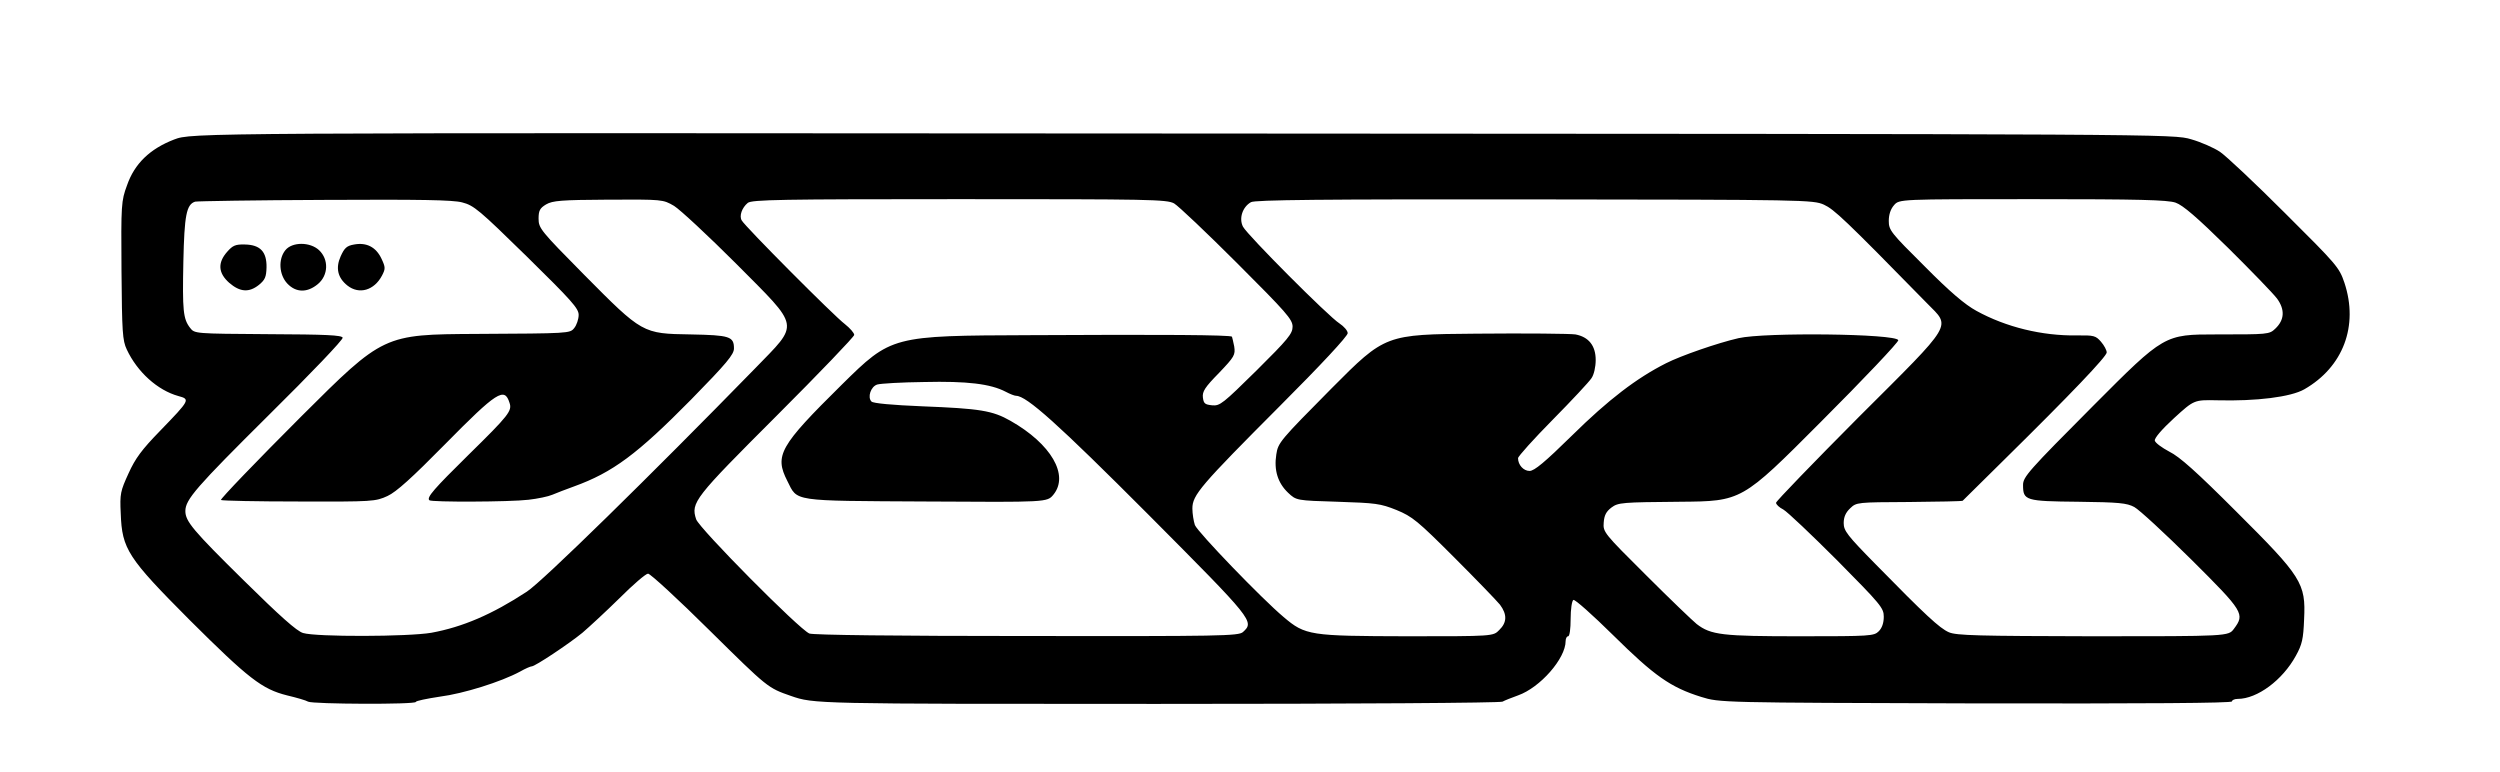 <?xml version="1.0" encoding="utf-8"?>
<!DOCTYPE svg PUBLIC "-//W3C//DTD SVG 20010904//EN" "http://www.w3.org/TR/2001/REC-SVG-20010904/DTD/svg10.dtd">
<svg version="1.0" xmlns="http://www.w3.org/2000/svg" width="499px" height="154px" viewBox="0 0 499 154" preserveAspectRatio="xMidYMid meet">
 <g fill="#000000">
  <path d="M61.50 140.05 c-0.40 -0.25 -2.30 -0.80 -4.20 -1.25 -5 -1.25 -7.70 -3.35 -19.45 -15.05 -12.35 -12.40 -13.50 -14.15 -13.75 -21.25 -0.20 -3.95 -0.05 -4.50 1.55 -8 1.35 -3 2.65 -4.75 6.30 -8.50 6 -6.20 6.05 -6.30 3.65 -6.95 -4.15 -1.15 -8.20 -4.80 -10.30 -9.30 -0.85 -1.80 -0.95 -3.45 -1.05 -15.75 -0.10 -13.20 -0.05 -13.90 1.10 -17 1.50 -4.35 4.60 -7.30 9.40 -9.15 3.55 -1.35 3.55 -1.35 201.25 -1.20 197.75 0.10 197.75 0.10 201.35 1.15 1.95 0.55 4.55 1.70 5.75 2.50 1.20 0.80 7 6.25 12.95 12.20 10.40 10.35 10.85 10.85 11.90 13.95 2.85 8.60 -0.25 16.80 -8 21.25 -2.70 1.55 -9.60 2.40 -17.35 2.20 -4.65 -0.10 -4.65 -0.10 -8.65 3.55 -2.45 2.25 -3.95 4 -3.85 4.50 0.10 0.45 1.40 1.40 2.90 2.20 2.05 1 5.45 4.05 13.35 11.95 13.10 13.05 13.90 14.30 13.55 21.50 -0.15 3.95 -0.40 5.05 -1.65 7.30 -2.65 4.85 -7.70 8.60 -11.60 8.60 -0.65 0 -1.15 0.25 -1.15 0.50 0 0.35 -16.95 0.45 -51.10 0.40 -51.15 -0.15 -51.15 -0.15 -54.85 -1.30 -6.10 -1.90 -9.35 -4.20 -17.55 -12.30 -4.10 -4.05 -7.70 -7.25 -7.95 -7.05 -0.30 0.15 -0.55 1.85 -0.55 3.80 0 1.95 -0.20 3.45 -0.50 3.45 -0.25 0 -0.50 0.40 -0.50 0.95 0 3.50 -5.10 9.30 -9.50 10.85 -1.25 0.45 -2.65 1 -3.10 1.25 -0.55 0.25 -29.05 0.45 -69.15 0.45 -68.30 0 -68.30 0 -72.90 -1.60 -4.60 -1.60 -4.60 -1.60 -16.15 -13 -6.30 -6.25 -11.90 -11.40 -12.35 -11.40 -0.45 0 -3 2.20 -5.70 4.90 -2.70 2.65 -6.05 5.75 -7.40 6.90 -2.75 2.25 -9.45 6.70 -10.10 6.70 -0.25 0 -1.30 0.45 -2.35 1.05 -3.80 2.05 -11.30 4.40 -16 5 -2.65 0.40 -4.80 0.85 -4.80 1.05 0 0.55 -20.55 0.45 -21.50 -0.05z m24.60 -13.75 c6.25 -1.15 12.10 -3.65 19.05 -8.20 3.10 -2 24.70 -23.20 45.50 -44.50 9 -9.30 9.25 -7.90 -3.75 -21 -5.60 -5.60 -11.15 -10.75 -12.35 -11.50 -2.25 -1.30 -2.25 -1.30 -13.15 -1.25 -9.45 0.05 -11.10 0.20 -12.40 0.95 -1.25 0.75 -1.50 1.25 -1.50 2.85 0 1.90 0.40 2.40 9.10 11.20 11.65 11.75 11.65 11.75 21.25 11.90 7.80 0.15 8.65 0.40 8.65 2.80 0 1.20 -1.45 2.95 -8.55 10.20 -10.75 10.90 -15.65 14.55 -23.40 17.35 -1.55 0.55 -3.45 1.30 -4.30 1.65 -0.80 0.35 -2.95 0.80 -4.75 1 -3.75 0.45 -19.40 0.50 -19.80 0.10 -0.60 -0.55 0.95 -2.30 7.80 -9.05 8.10 -7.95 8.75 -8.80 8.20 -10.40 -1 -3.20 -2.50 -2.25 -12.90 8.30 -6.55 6.65 -9.70 9.50 -11.45 10.30 -2.40 1.10 -2.90 1.15 -17.70 1.10 -8.35 0 -15.35 -0.15 -15.55 -0.30 -0.15 -0.20 7.05 -7.70 16.05 -16.70 16.40 -16.35 16.40 -16.35 35 -16.45 18.45 -0.10 18.60 -0.10 19.45 -1.15 0.50 -0.60 0.90 -1.80 0.90 -2.65 0 -1.30 -1.40 -2.85 -10.35 -11.65 -9.50 -9.30 -10.55 -10.20 -12.90 -10.80 -1.90 -0.50 -8.25 -0.60 -27.50 -0.50 -13.75 0.05 -25.35 0.25 -25.80 0.35 -1.75 0.55 -2.15 2.75 -2.35 11.95 -0.20 9.80 -0.05 11.45 1.35 13.25 0.90 1.15 0.90 1.15 15.55 1.25 11.70 0.05 14.70 0.20 14.90 0.70 0.10 0.40 -6.25 7.05 -14.80 15.50 -14.40 14.30 -16.60 16.80 -16.60 19.10 0 2.05 1.50 3.85 11.60 13.80 7.25 7.15 10.65 10.20 11.90 10.55 2.60 0.80 20.95 0.75 25.60 -0.05z m162 -0.15 c2.30 -2.10 2.10 -2.35 -18.80 -23.35 -18.15 -18.20 -24.40 -23.80 -26.50 -23.80 -0.30 0 -1.20 -0.35 -2.05 -0.80 -3.05 -1.60 -7.75 -2.15 -16.30 -1.95 -4.50 0.05 -8.70 0.30 -9.35 0.50 -1.30 0.40 -2 2.55 -1.15 3.40 0.35 0.35 4.05 0.70 10.15 0.95 11.50 0.45 14 0.85 17.60 2.90 8.10 4.60 11.75 10.85 8.55 14.75 -1.25 1.50 -1.25 1.50 -25.35 1.35 -27.20 -0.15 -25.65 0.05 -27.75 -4.10 -2.60 -5.10 -1.55 -6.95 10.85 -19.20 9.95 -9.80 9.95 -9.80 37.60 -9.90 26.60 -0.15 39.95 -0.05 40.30 0.30 0.05 0.10 0.25 1 0.45 1.95 0.25 1.70 0.05 2.05 -3.05 5.30 -2.80 2.85 -3.35 3.70 -3.20 4.90 0.15 1.20 0.40 1.40 1.85 1.55 1.55 0.15 2.15 -0.35 8.85 -6.95 6.30 -6.25 7.20 -7.35 7.20 -8.75 0 -1.45 -1.25 -2.85 -11.05 -12.65 -6.10 -6.10 -11.75 -11.45 -12.60 -11.95 -1.50 -0.80 -4.75 -0.85 -42.90 -0.85 -35.55 0 -41.40 0.10 -42.20 0.75 -1.15 0.95 -1.75 2.60 -1.20 3.50 0.60 1.15 18.45 19.10 20.60 20.70 1 0.80 1.85 1.75 1.85 2.15 0 0.35 -6.95 7.60 -15.45 16.10 -16.45 16.45 -17.20 17.35 -16.10 20.70 0.60 1.80 20.60 22 22.60 22.80 0.75 0.30 17.45 0.50 43.40 0.50 38.60 0.05 42.30 0 43.15 -0.80z m51.15 -0.40 c1.55 -1.50 1.60 -3.10 0.15 -5.05 -0.65 -0.80 -4.75 -5.05 -9.15 -9.45 -7.30 -7.30 -8.35 -8.15 -11.50 -9.45 -3.25 -1.30 -4.15 -1.40 -11.75 -1.65 -8.25 -0.25 -8.25 -0.25 -9.90 -1.80 -2.05 -1.95 -2.85 -4.50 -2.35 -7.65 0.35 -2.35 0.75 -2.80 11.05 -13.20 10.70 -10.75 10.70 -10.75 28.80 -10.90 10 -0.10 18.90 0 19.85 0.15 2.65 0.50 4.05 2.25 4.05 5.10 0 1.40 -0.35 2.95 -0.85 3.65 -0.45 0.70 -3.90 4.40 -7.75 8.30 -3.80 3.85 -6.90 7.30 -6.90 7.65 0 1.35 1.10 2.55 2.30 2.55 0.95 0 3.05 -1.75 8.50 -7.10 7.25 -7.15 12.90 -11.45 18.75 -14.40 2.95 -1.50 10.30 -4.05 14.45 -5 5.25 -1.20 31.45 -0.90 31.90 0.40 0.10 0.35 -6.90 7.75 -15.55 16.40 -15.70 15.75 -15.70 15.75 -28 15.85 -11.60 0.10 -12.35 0.15 -13.70 1.15 -1.05 0.80 -1.45 1.55 -1.55 3 -0.15 1.90 0 2.10 8.50 10.55 4.75 4.75 9.30 9.10 10.05 9.70 2.85 2.20 5.10 2.45 20.70 2.45 14 0 14.70 -0.05 15.65 -1 0.65 -0.65 1 -1.65 1 -2.90 0 -1.75 -0.55 -2.40 -9.30 -11.25 -5.15 -5.15 -9.95 -9.70 -10.75 -10.15 -0.80 -0.40 -1.45 -1 -1.45 -1.35 0 -0.30 7.45 -8 16.50 -17.10 19.25 -19.20 18.40 -17.85 13.65 -22.70 -16.55 -16.90 -18.55 -18.75 -20.60 -19.70 -2.15 -0.95 -3.75 -1 -57.75 -1.05 -42.70 -0.05 -55.80 0.10 -56.60 0.55 -1.70 0.95 -2.45 3.25 -1.60 4.90 0.95 1.75 17.10 17.95 19.25 19.30 0.90 0.60 1.65 1.45 1.65 1.95 0 0.60 -5.40 6.40 -13.50 14.50 -15.90 15.95 -17.50 17.80 -17.50 20.50 0 1.05 0.25 2.55 0.50 3.30 0.55 1.40 13.40 14.75 17.70 18.35 4.35 3.70 5.25 3.80 24.70 3.85 17.15 0 17.15 0 18.35 -1.25z m146.65 -0.25 c2.20 -2.95 1.95 -3.40 -8.50 -13.80 -5.30 -5.25 -10.45 -10 -11.40 -10.50 -1.50 -0.80 -3.05 -0.95 -11.20 -1.05 -10.55 -0.10 -11 -0.25 -11 -3.35 0 -1.60 1.05 -2.80 14.10 -15.90 14.10 -14.15 14.10 -14.15 24.55 -14.15 10.25 0 10.50 0 11.70 -1.15 1.85 -1.75 1.95 -3.80 0.35 -6 -0.75 -1 -5.20 -5.60 -9.80 -10.15 -6.20 -6.10 -9 -8.50 -10.45 -9 -1.60 -0.55 -7.30 -0.70 -28.60 -0.70 -26.55 0 -26.55 0 -27.60 1.20 -0.70 0.80 -1.05 1.90 -1.05 3.15 0 1.85 0.40 2.35 7.15 9.05 5.05 5.10 8.05 7.65 10.35 8.90 5.90 3.25 13.10 5 20 4.90 3.45 -0.05 3.80 0.05 4.85 1.25 0.65 0.75 1.15 1.70 1.15 2.15 0 0.80 -7.15 8.30 -20.45 21.40 -4.45 4.40 -8.20 8.10 -8.30 8.20 -0.10 0.10 -4.95 0.20 -10.70 0.25 -10.35 0.05 -10.50 0.05 -11.75 1.25 -0.90 0.85 -1.30 1.75 -1.30 2.95 0 1.55 0.70 2.45 6.40 8.25 9.90 10.10 12.75 12.75 14.60 13.55 1.50 0.65 5.85 0.75 28.80 0.80 27 0 27 0 28.10 -1.50z"/>
  <path d="M45.75 56.45 c-2.20 -1.95 -2.35 -4 -0.40 -6.20 1.10 -1.25 1.65 -1.50 3.50 -1.45 3.10 0.05 4.40 1.45 4.35 4.55 -0.05 1.95 -0.30 2.50 -1.50 3.50 -2 1.60 -3.80 1.45 -5.95 -0.40z"/>
  <path d="M57.35 56.60 c-1.65 -1.75 -1.85 -4.85 -0.40 -6.65 1.35 -1.70 4.95 -1.70 6.75 0 1.95 1.85 1.85 5 -0.25 6.75 -2.10 1.75 -4.35 1.75 -6.10 -0.10z"/>
  <path d="M69.35 57 c-1.95 -1.55 -2.40 -3.50 -1.35 -5.85 0.75 -1.65 1.20 -2.10 2.70 -2.35 2.45 -0.45 4.35 0.50 5.45 2.85 0.80 1.70 0.80 2 0.10 3.35 -1.55 2.95 -4.55 3.85 -6.90 2z"/>
 </g>
</svg>